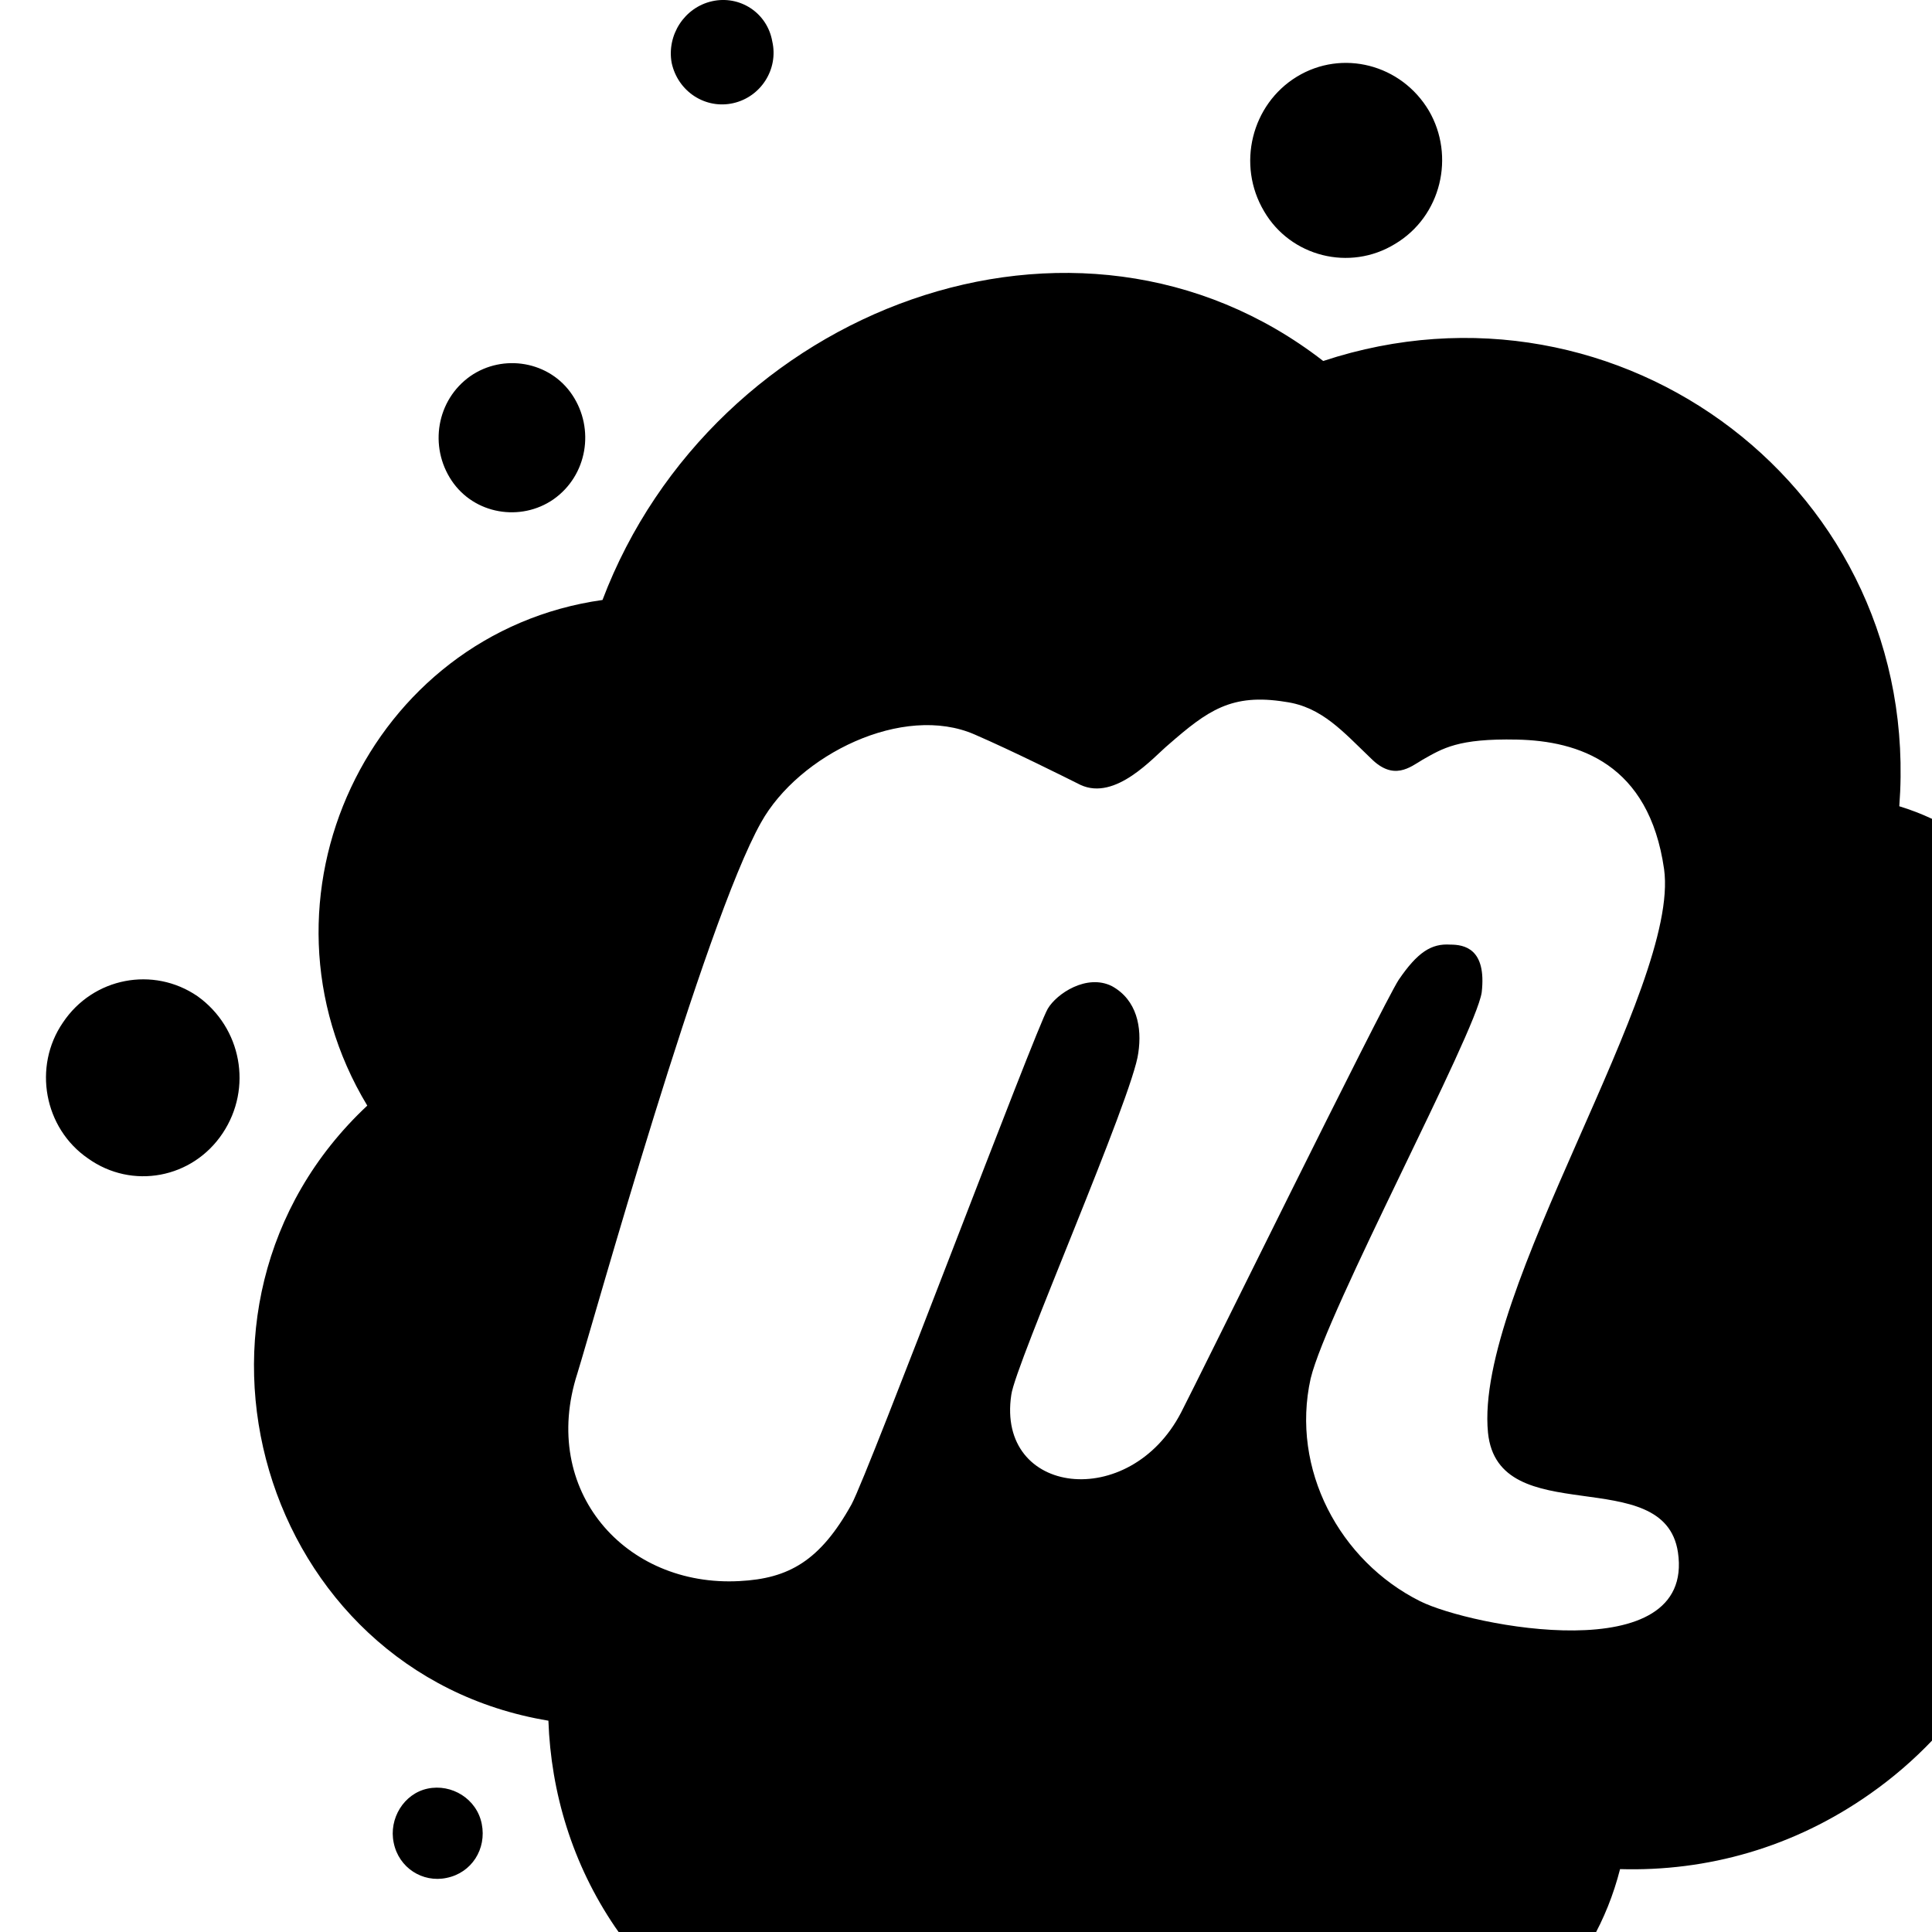 <svg xmlns="http://www.w3.org/2000/svg" width="1536" height="1536">
    <path d="M1334 1234c-11-72-143-16-151-95-11-112 153-354 140-448-12-84-68-102-117-103-47-1-59 7-75 16-10 6-23 17-41-1-22-21-39-41-68-45-43-7-62 7-93 34-12 10-42 45-70 32-12-6-54-27-84-40-57-25-140 16-170 70-45 80-133 396-146 438-30 93 38 170 129 165 39-2 64-16 89-61 14-26 146-377 156-394 7-12 31-28 51-18 20 11 24 33 21 53-4 34-98 248-101 272-12 80 94 93 135 14 13-25 160-324 173-344 15-22 26-29 41-28 11 0 29 3 25 38-5 33-123 253-136 307-16 72 23 145 87 177 40 20 219 55 205-39zm-951 216c4 20-8 39-28 43-19 4-38-8-42-28-4-19 8-39 27-43s39 8 43 28zm570 263c16 23 10 54-12 70-23 16-54 10-70-13-15-23-9-54 13-70 23-16 54-10 69 13zM177 901c-24 36-72 45-107 20-35-24-44-73-20-108 24-36 72-45 107-21 35 25 44 73 20 109zm1290 677c25 37 16 88-21 114-37 25-87 16-112-21s-16-88 20-114c37-26 87-16 113 21zm112-604c92 151 53 350-92 452-61 43-130 62-199 60-42 165-243 226-368 114-4 3-9 6-13 10-137 95-323 61-418-78-34-50-51-107-53-164-229-38-315-329-144-489-99-164 2-376 187-402 88-232 377-342 573-190 236-78 477 103 458 354 144 44 185 234 69 333zM455 314c18 27 12 64-15 83-26 18-63 12-81-15s-12-64 15-83c26-18 63-12 81 15zM614 33c5 22-9 44-31 49s-44-9-49-32c-4-22 10-44 32-49s44 9 48 32zm1186 948c6 27-11 53-37 58-26 6-52-11-57-37-6-27 11-53 37-59 26-5 52 12 57 38zM1136 88c21 36 10 84-27 106-36 22-83 10-104-26-22-37-10-85 26-107s83-10 105 27zm746 656c5 20-8 39-27 44-20 4-39-9-43-28-4-20 8-40 28-44 19-4 38 8 42 28zm-191-241c20 30 13 71-16 92-30 20-71 13-91-17s-13-71 17-92c29-21 70-13 90 17z"/>
</svg>
